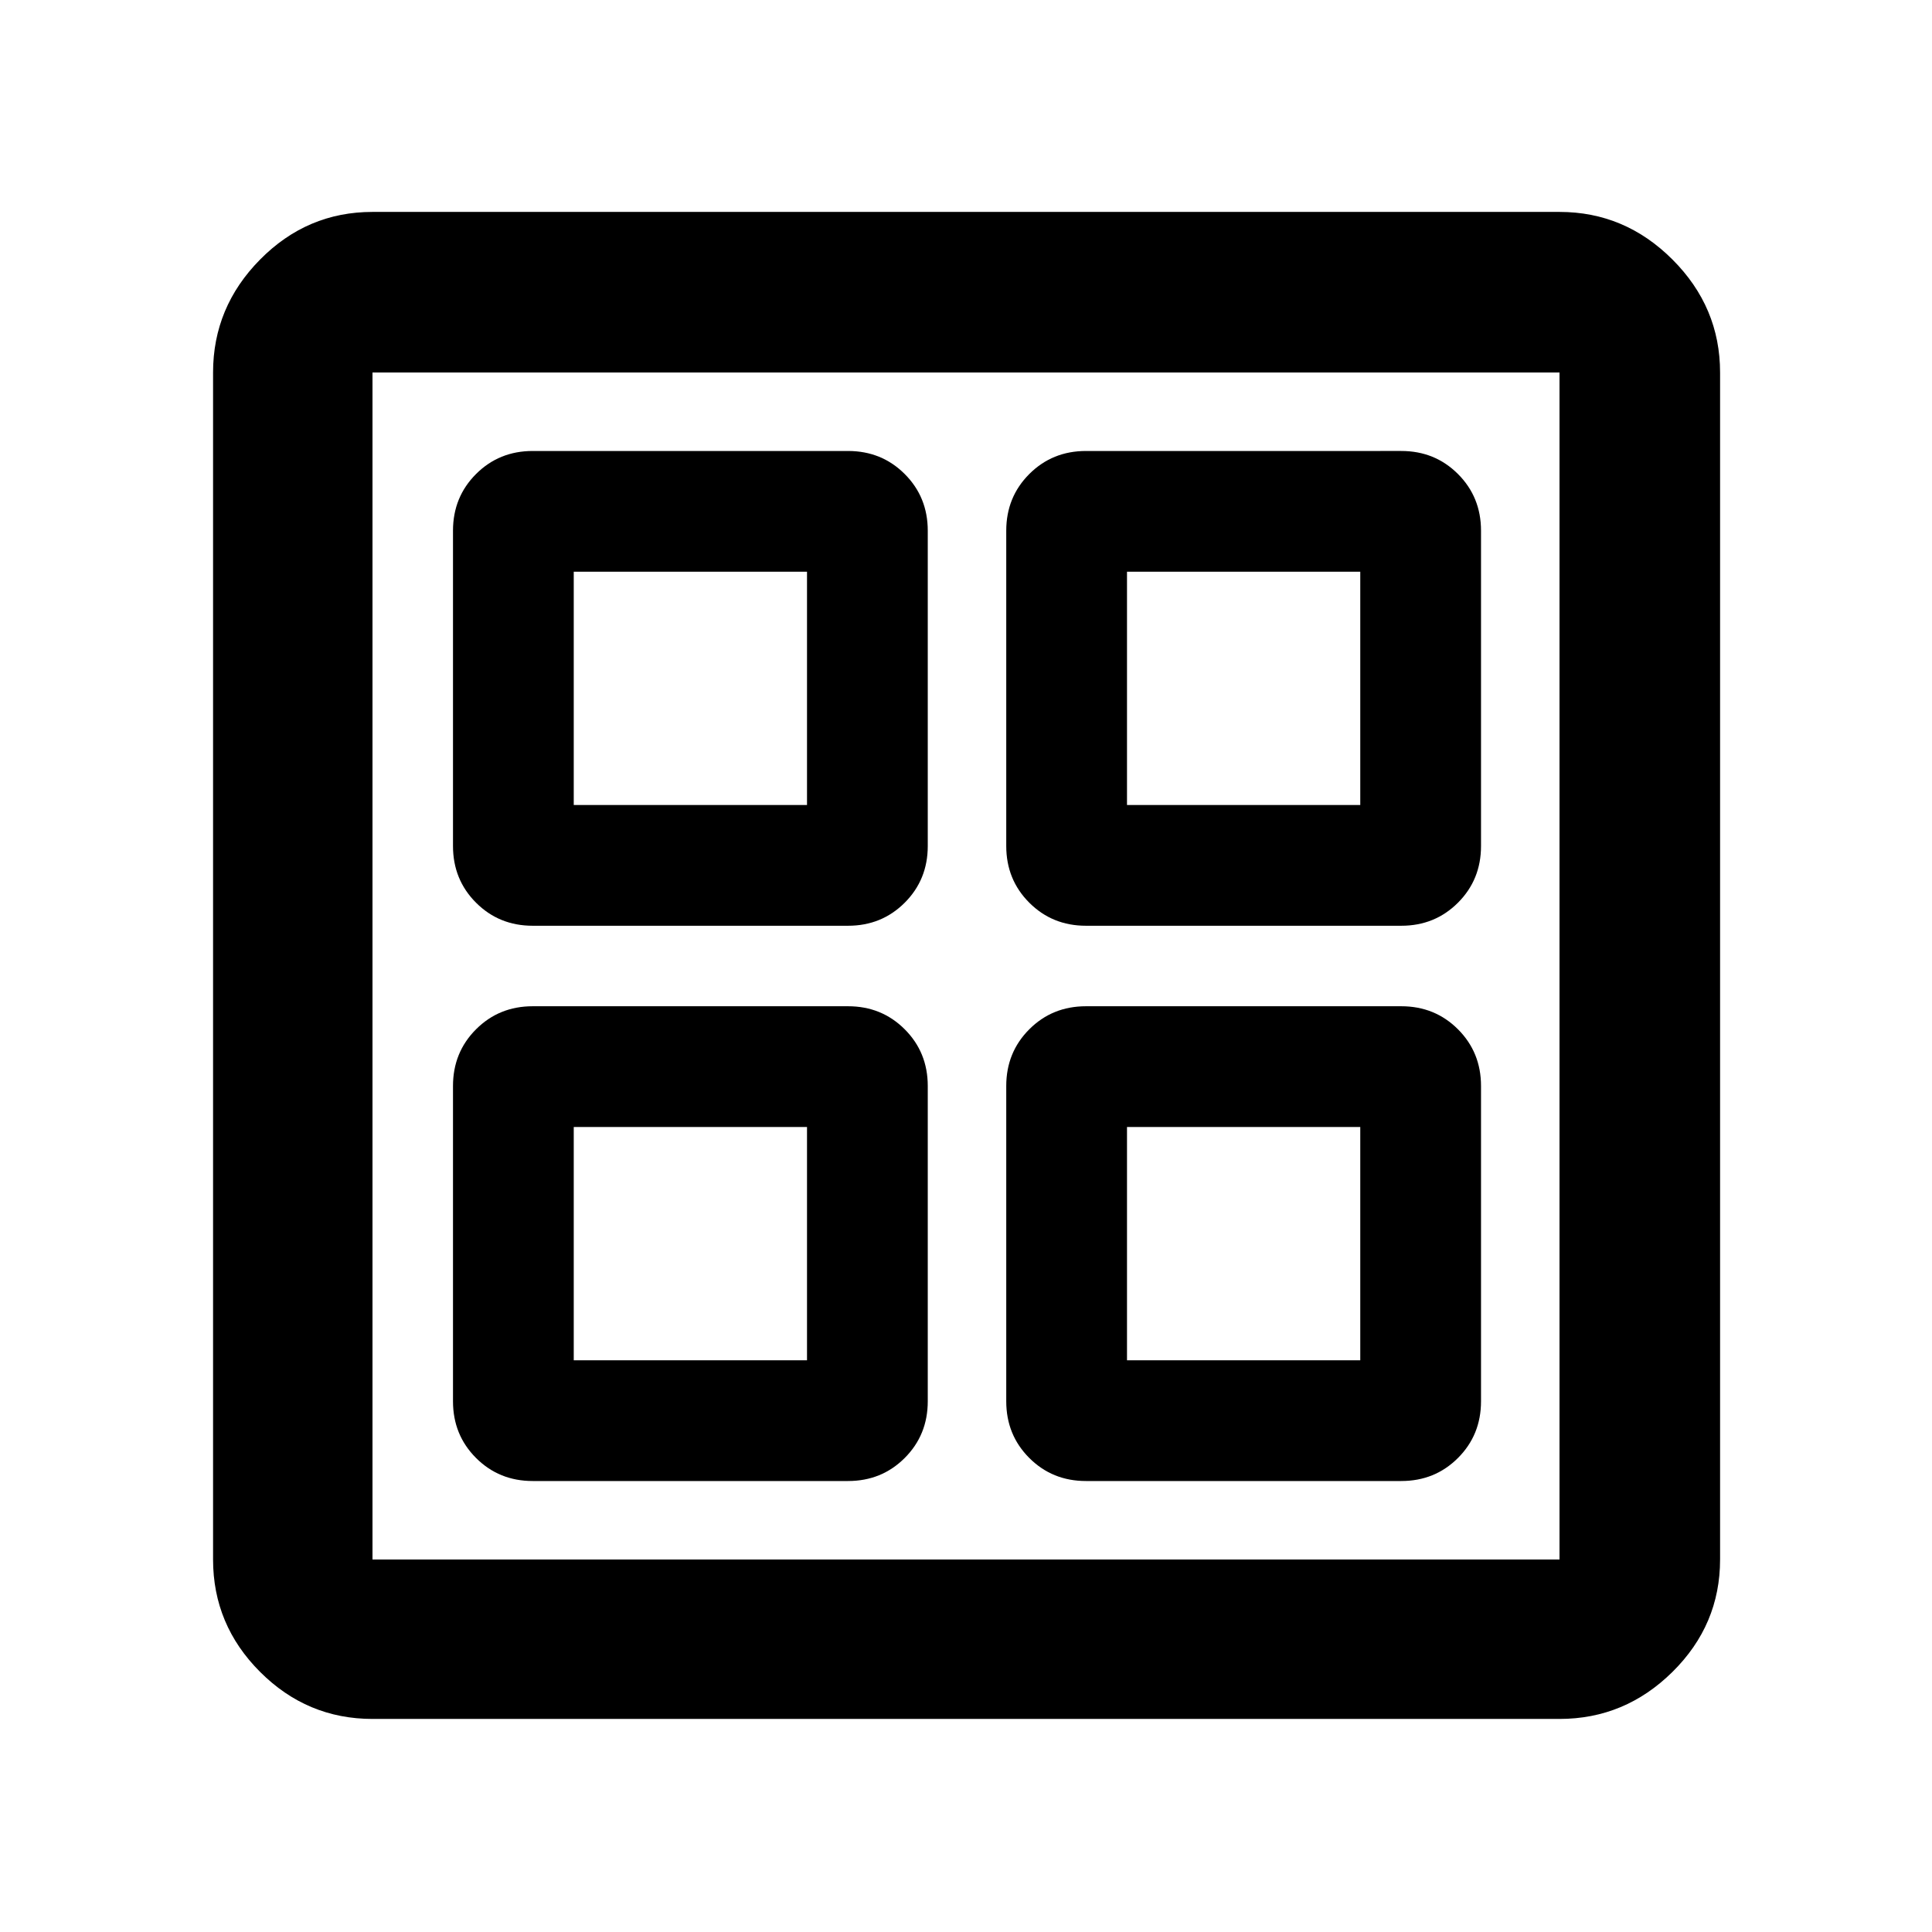 <svg xmlns="http://www.w3.org/2000/svg" width="48" height="48" viewBox="0 -960 960 960"><path d="M421.39-500H264.7q-16.71 0-28.16-11.45t-11.45-28.16V-696.3q0-16.71 11.45-28.16t28.16-11.45h156.69q16.71 0 28.16 11.45T461-696.3v156.69q0 16.71-11.45 28.16T421.39-500Zm0 275.91H264.7q-16.71 0-28.16-11.45t-11.45-28.16v-156.69q0-16.71 11.45-28.16T264.7-460h156.69q16.71 0 28.16 11.45T461-420.39v156.69q0 16.71-11.45 28.16t-28.16 11.45ZM696.3-500H539.61q-16.71 0-28.16-11.45T500-539.61V-696.3q0-16.71 11.45-28.16t28.16-11.45H696.3q16.71 0 28.16 11.45t11.45 28.16v156.69q0 16.71-11.45 28.16T696.3-500Zm0 275.91H539.61q-16.71 0-28.16-11.45T500-263.7v-156.69q0-16.71 11.45-28.16T539.61-460H696.3q16.71 0 28.16 11.45t11.45 28.16v156.69q0 16.71-11.45 28.16t-28.16 11.45ZM285.09-560H401v-115.91H285.09V-560ZM560-560h115.91v-115.91H560V-560ZM285.09-284.09H401V-400H285.09v115.91Zm274.91 0h115.91V-400H560v115.91ZM401-560Zm159 0Zm0 160Zm-159 0ZM185.09-105.87q-32.48 0-55.85-23.37-23.37-23.37-23.37-55.85v-589.82q0-32.48 23.37-56.13 23.37-23.66 55.85-23.66h589.82q32.48 0 56.13 23.66 23.66 23.65 23.66 56.13v589.82q0 32.48-23.66 55.85-23.65 23.37-56.13 23.37H185.09Zm0-79.22h589.82v-589.82H185.09v589.82Z"/></svg>
